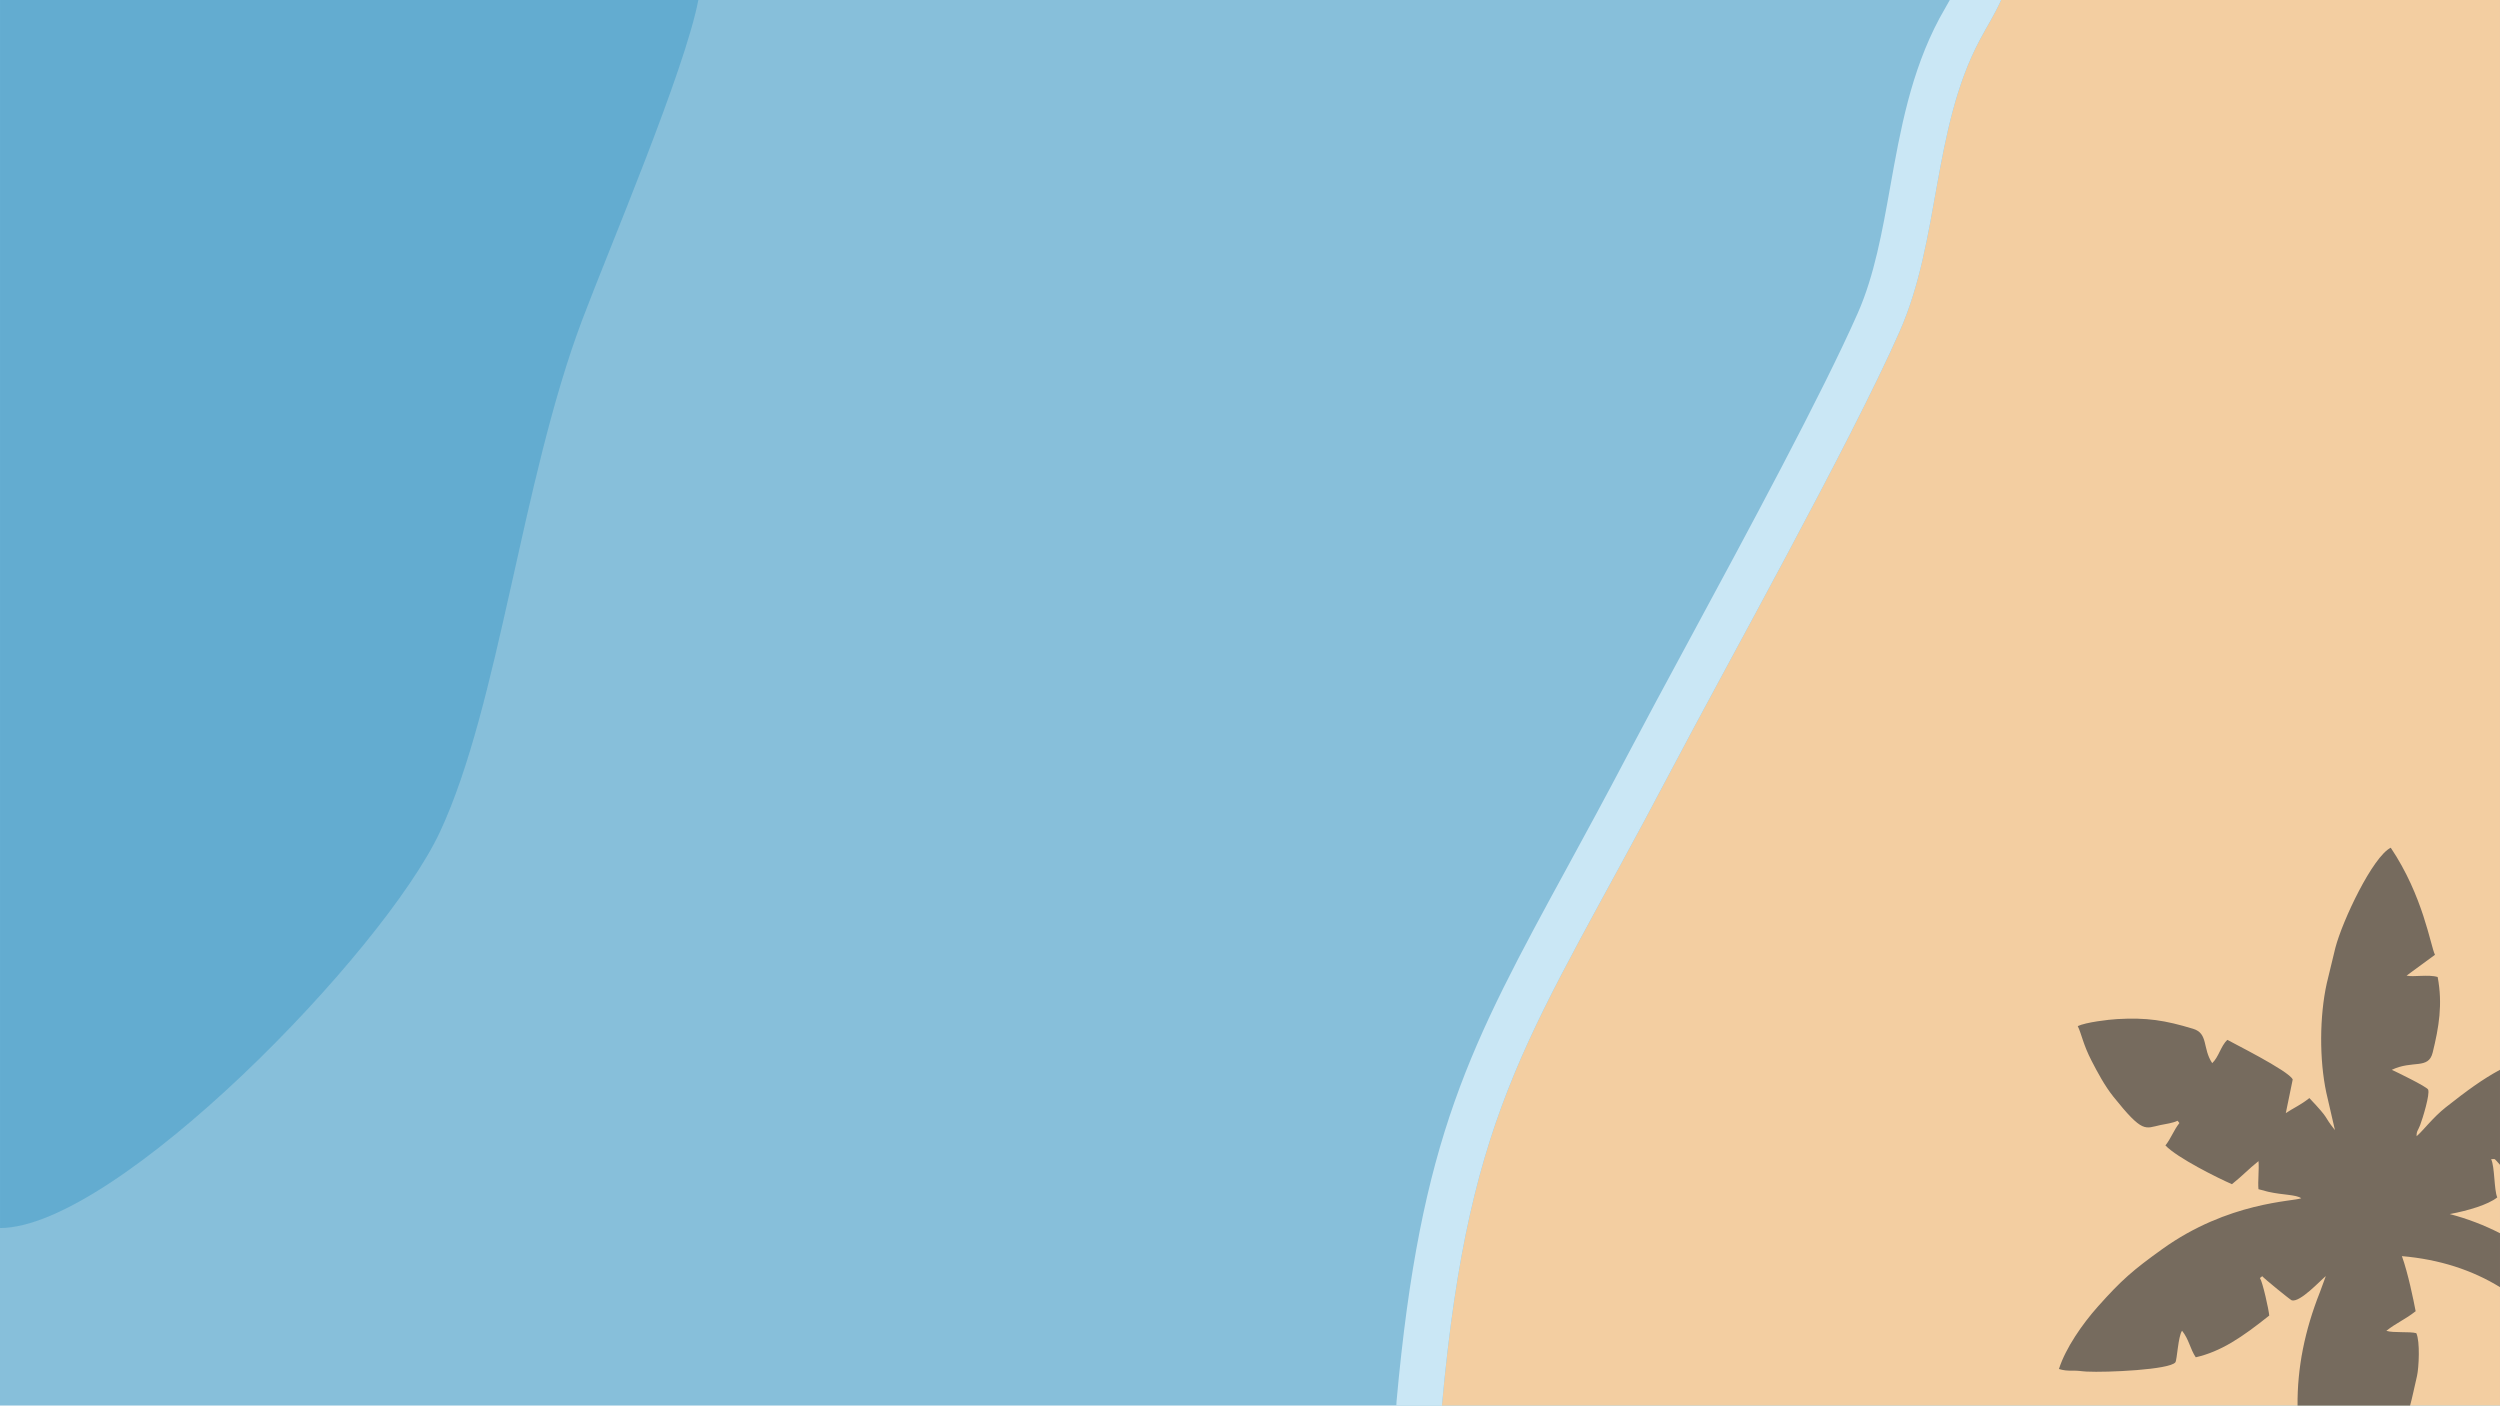 <?xml version="1.0" encoding="UTF-8"?>
<!DOCTYPE svg PUBLIC "-//W3C//DTD SVG 1.1//EN" "http://www.w3.org/Graphics/SVG/1.1/DTD/svg11.dtd">
<!-- Creator: CorelDRAW 2019 (64 Bit) -->
<svg xmlns="http://www.w3.org/2000/svg" xml:space="preserve" width="115.655mm" height="65.024mm" version="1.1" style="shape-rendering:geometricPrecision; text-rendering:geometricPrecision; image-rendering:optimizeQuality; fill-rule:evenodd; clip-rule:evenodd"
viewBox="0 0 11565.48 6502.41"
 xmlns:xlink="http://www.w3.org/1999/xlink"
 xmlns:xodm="http://www.corel.com/coreldraw/odm/2003">
 <defs>
  <style type="text/css">
   <![CDATA[
    .fil0 {fill:#87BFDA}
    .fil3 {fill:#CAE7F5}
    .fil2 {fill:#F3CEA1}
    .fil4 {fill:#202630;fill-opacity:0.588}
    .fil1 {fill:#4CA0CA;fill-opacity:0.6}
   ]]>
  </style>
 </defs>
 <g id="Camada_x0020_1">
  <rect class="fil0" x="-0.01" width="11565.48" height="6502.41"/>
  <path class="fil1" d="M-0 5681.13c536.11,0 1775.34,-1274.82 2035.73,-1833.33 273.75,-587.19 375.68,-1618.39 656.9,-2365.74 122.83,-326.43 475.31,-1153.75 538.05,-1482.05l-3230.68 0 0 5681.12z"/>
  <path class="fil2" d="M6670.65 6502.4l4894.82 0 0 -6502.39 -2307.94 0c-25.58,58.76 -68.07,126.95 -98.52,184.22 -219.77,413.45 -183.91,924.75 -370.6,1348.24 -230.42,522.68 -806.93,1554.07 -1066.8,2048.93 -631.43,1202.4 -923.29,1510.63 -1050.96,2920.99z"/>
  <path class="fil3" d="M6670.65 6502.4l-210.88 0.01c0,-6.3 0.28,-12.64 0.86,-19.03 110.94,-1225.54 340.26,-1646.28 794.99,-2480.59 80.64,-147.95 169.04,-310.12 279.13,-519.77 73.82,-140.57 167.82,-314.63 271.82,-507.22 276.44,-511.92 623.69,-1154.94 788.36,-1528.48 76.36,-173.21 112.91,-377.67 149.49,-582.37 47.29,-264.58 94.67,-529.6 227.73,-779.93 2.5,-4.7 19.66,-35.03 36.98,-65.63l10.95 -19.38 237.45 0 0 0.01c-25.58,58.76 -68.07,126.95 -98.52,184.22 -219.77,413.45 -183.91,924.75 -370.6,1348.24 -230.42,522.68 -806.93,1554.07 -1066.8,2048.93 -631.43,1202.4 -923.29,1510.63 -1050.96,2920.99z"/>
  <path class="fil4" d="M10094.64 6156.3l0 0zm534.24 346.1l520.65 0c8.17,-29.15 17.39,-72.32 32.01,-136.83 8.77,-38.74 14.7,-160.41 -3.23,-198.06 -31.54,-8.58 -105.62,-0.3 -138.61,-10.81 45.81,-36.54 88.13,-52.93 135.6,-90.8 -9.5,-49.7 -35.34,-177.16 -63.63,-254.78 174.61,14.99 325.27,64.57 453.8,143.45l0 -249.37c-73.12,-37.49 -150.48,-67.25 -232.5,-88.67 83.92,-15.61 177.22,-43.05 219.87,-77.07 -15.33,-35.09 -11.06,-140.55 -28.29,-176.77 21.93,-0.9 12.14,-5.58 40.92,25.95l0 -439.62c-80.62,43.62 -151.68,95.46 -250.2,173.12 -60.27,47.47 -106.62,110.04 -135.55,134.19 -0.95,-23.44 6.91,-26.82 16.25,-51.21 11.92,-31.18 46.44,-143.44 37,-164.61 -5.98,-13.33 -150.84,-83.73 -168.12,-91.26 97.05,-46.21 169.63,-0.32 189.2,-79.86 28.82,-117.16 46.93,-223.25 23.11,-349.49 -41.47,-13.16 -115.27,1.23 -143.92,-6.56l131.38 -96.11c-21.51,-45.16 -53.97,-270.77 -204.54,-495.57 -83.51,41.85 -223.1,336.5 -256.2,462.96l-39.75 164.29c-33.44,150.6 -34.98,352.08 -2.14,506.04l39.97 173.26c-59.44,-74.54 -16.35,-40.22 -118.3,-148.33 -40.34,32.18 -72.76,45.33 -109.12,69.69l31.99 -155.52c-15.15,-39.28 -295.41,-178.05 -302.38,-183.56 -30.52,28.8 -39.49,79.04 -70,107.84 -45.89,-68.47 -17.23,-137.32 -88.12,-158.85 -130.37,-39.64 -215.26,-52.82 -351.83,-44.99 -39.21,2.23 -144.56,14.64 -182.06,32.49 18.16,38.13 25.05,85.47 64.46,161.56 27.42,52.93 59.91,114.44 100.94,165.7 136.8,170.9 144.96,145.85 216.99,130.49 24.57,-5.19 55.41,-8.55 79.4,-19.95l8.44 10.57c-27.13,34.36 -37.57,69.28 -64.7,103.62 54.04,57.3 242.84,151.1 307.67,179.33 50.1,-39.93 74.52,-68.08 122.92,-106.69 3.37,40.19 -3.54,89.97 -0.2,130.17 1.59,0.29 3.05,-0.46 4.71,0.95l18.77 4.7c11.53,3.23 10.99,3.54 23.38,6.34 66.56,14.93 127.69,12.36 150.99,29.59 -34.3,15 -337.9,15.74 -643.78,235.87 -134.26,96.62 -186.09,140.77 -297.34,265.64 -71.26,79.99 -149.13,191.88 -179.78,288.35 20.42,6.49 38.36,8.13 61.83,7.73 30.17,-0.55 39.59,2.91 67.02,4.29 92.89,4.72 384.09,-8.61 409.86,-42.93 7.78,-10.37 12.76,-121.44 30.92,-146.01 32.22,40.4 37.03,83.63 63.31,122.86 117.66,-27.03 213.9,-92.56 340.01,-193.13 -2.2,-26.42 -30.04,-154.12 -43.12,-173.63l10.6 -8.44c9.62,11.55 130.11,109.97 136.88,111.77 38.57,10.4 133.67,-93.52 157.32,-112.39l-27.16 74.11c-70.87,178.39 -105.08,351.55 -103.6,524.95zm683.11 -882.18c-20.02,3.33 -39.2,5.92 -56.62,7.7 17.43,-1.78 36.59,-4.38 56.62,-7.7zm-142.87 -355.44l2.84 0.3c-0.18,0 -2.95,0.64 -2.84,-0.3zm-513.7 279.65l0 0zm0 0l-9.51 -1.07 9.51 1.07zm-421.27 -626.1l0 0z"/>
 </g>
</svg>

